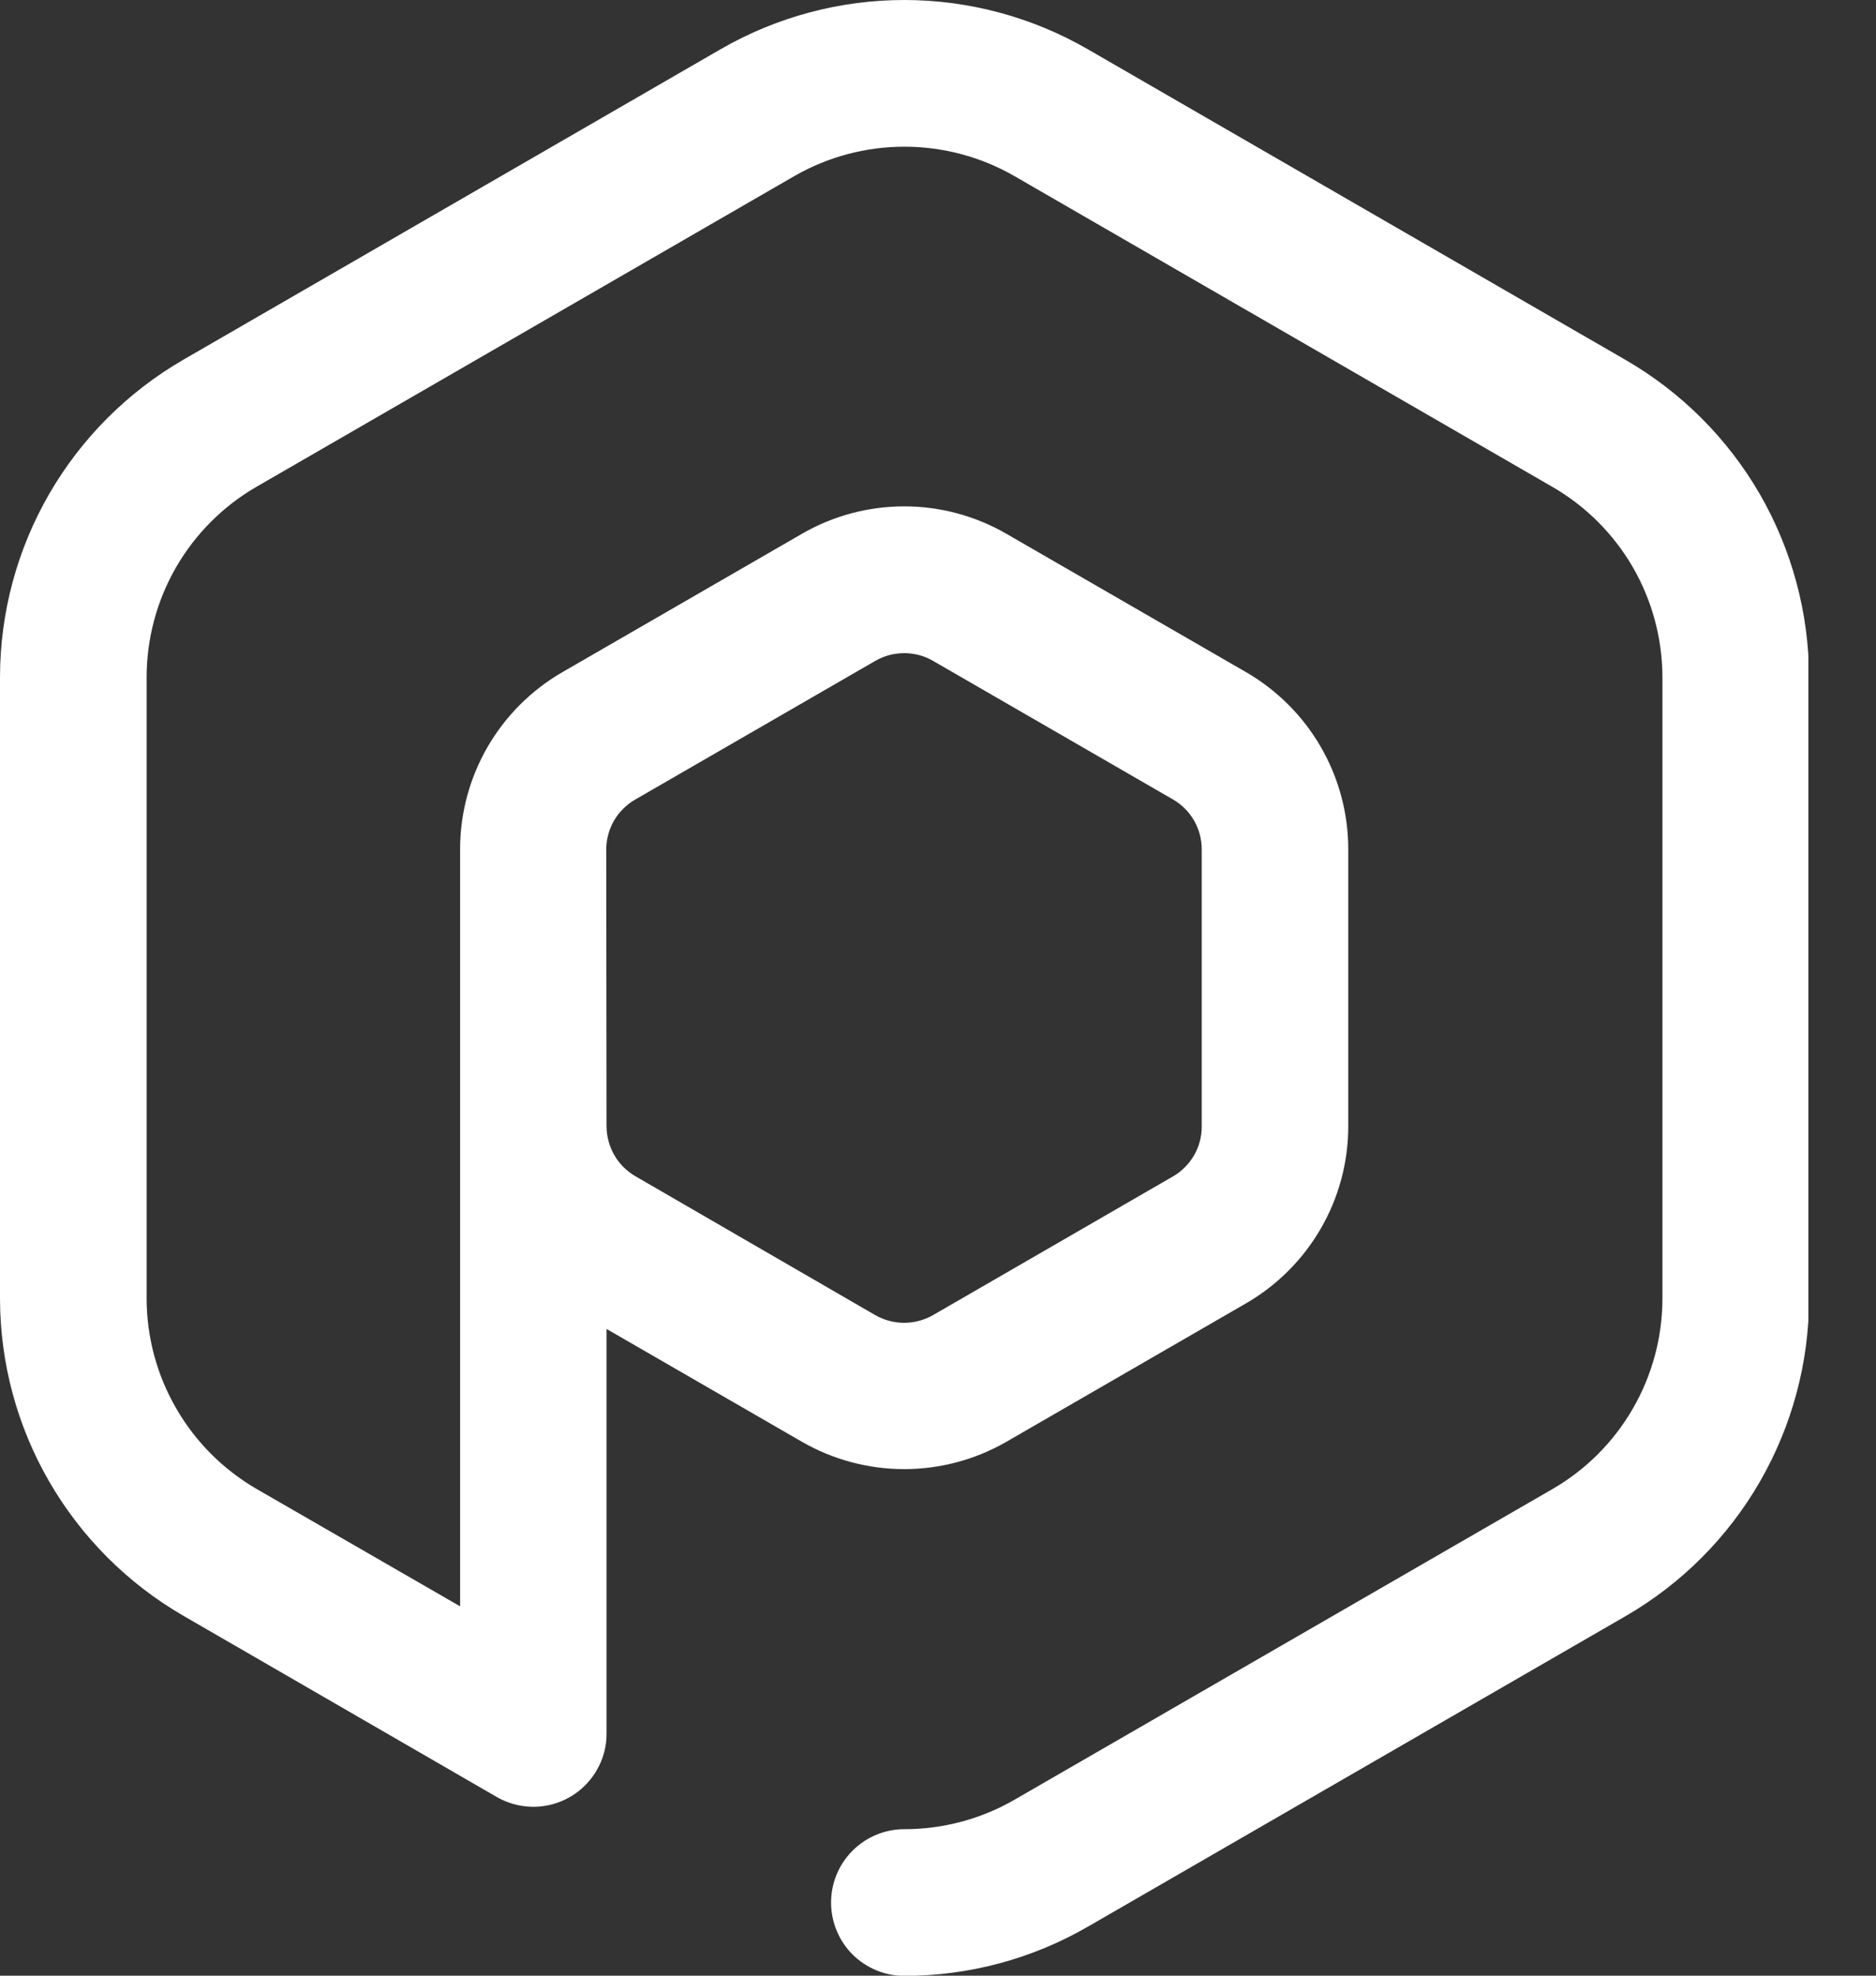 <svg width="19" height="20" viewBox="0 0 19 20" fill="none" xmlns="http://www.w3.org/2000/svg">
<rect x="0" y="0" width="19" height="20" fill="#333333" stroke="none"/>
<g clip-path="url(#clip0_32_1186)">
<path d="M16.461 3.642L11.011 0.495C10.447 0.171 9.808 0 9.158 0C8.507 0 7.868 0.171 7.304 0.495L1.856 3.642C1.293 3.968 0.825 4.436 0.499 4.999C0.173 5.563 0.001 6.202 0 6.852L0 13.146C0.001 13.797 0.173 14.436 0.499 14.999C0.825 15.562 1.293 16.03 1.856 16.356L5.031 18.191C5.202 18.289 5.404 18.316 5.594 18.265C5.784 18.214 5.946 18.09 6.044 17.919C6.11 17.807 6.144 17.678 6.143 17.548V13.453L8.125 14.597C8.439 14.777 8.795 14.872 9.158 14.872C9.52 14.872 9.876 14.777 10.19 14.597L12.623 13.192C12.936 13.01 13.197 12.749 13.378 12.435C13.559 12.122 13.655 11.766 13.655 11.403V8.595C13.655 8.233 13.559 7.877 13.378 7.563C13.197 7.249 12.936 6.988 12.623 6.806L10.19 5.402C9.876 5.221 9.52 5.126 9.158 5.126C8.795 5.126 8.439 5.221 8.125 5.402L5.693 6.806C5.379 6.988 5.119 7.249 4.937 7.563C4.756 7.877 4.66 8.233 4.66 8.595V16.261L2.599 15.073C2.261 14.877 1.98 14.596 1.785 14.258C1.589 13.92 1.486 13.537 1.485 13.147V6.852C1.486 6.462 1.589 6.079 1.784 5.741C1.98 5.403 2.261 5.122 2.599 4.927L8.046 1.782C8.385 1.587 8.769 1.485 9.159 1.485C9.55 1.485 9.934 1.587 10.273 1.782L15.723 4.929C16.061 5.124 16.342 5.405 16.538 5.743C16.733 6.081 16.836 6.464 16.837 6.855V13.148C16.836 13.539 16.733 13.922 16.537 14.26C16.342 14.598 16.061 14.879 15.723 15.074L10.273 18.22C9.934 18.415 9.55 18.517 9.159 18.517C8.963 18.517 8.774 18.595 8.634 18.735C8.495 18.874 8.417 19.063 8.417 19.26C8.417 19.456 8.495 19.645 8.634 19.785C8.774 19.924 8.963 20.002 9.159 20.002C9.811 20.002 10.451 19.831 11.016 19.505L16.466 16.359C17.029 16.033 17.497 15.565 17.823 15.001C18.148 14.438 18.321 13.799 18.322 13.148V6.852C18.32 6.201 18.147 5.562 17.821 4.998C17.494 4.435 17.025 3.967 16.461 3.642ZM6.14 8.595C6.141 8.493 6.169 8.393 6.22 8.305C6.272 8.217 6.346 8.144 6.435 8.093L8.867 6.689C8.955 6.638 9.056 6.612 9.158 6.612C9.26 6.612 9.36 6.638 9.448 6.689L11.88 8.093C11.969 8.144 12.042 8.218 12.093 8.306C12.144 8.395 12.171 8.495 12.171 8.597V11.405C12.171 11.508 12.144 11.608 12.093 11.696C12.042 11.784 11.968 11.858 11.88 11.909L9.448 13.314C9.359 13.364 9.259 13.391 9.157 13.391C9.055 13.391 8.955 13.364 8.866 13.314L6.435 11.907C6.346 11.855 6.273 11.782 6.222 11.694C6.171 11.605 6.144 11.505 6.143 11.403L6.14 8.595Z" fill="white"/>
</g>
<defs>
<clipPath id="clip0_32_1186">
<rect width="18.315" height="20" fill="white"/>
</clipPath>
</defs>
</svg>

